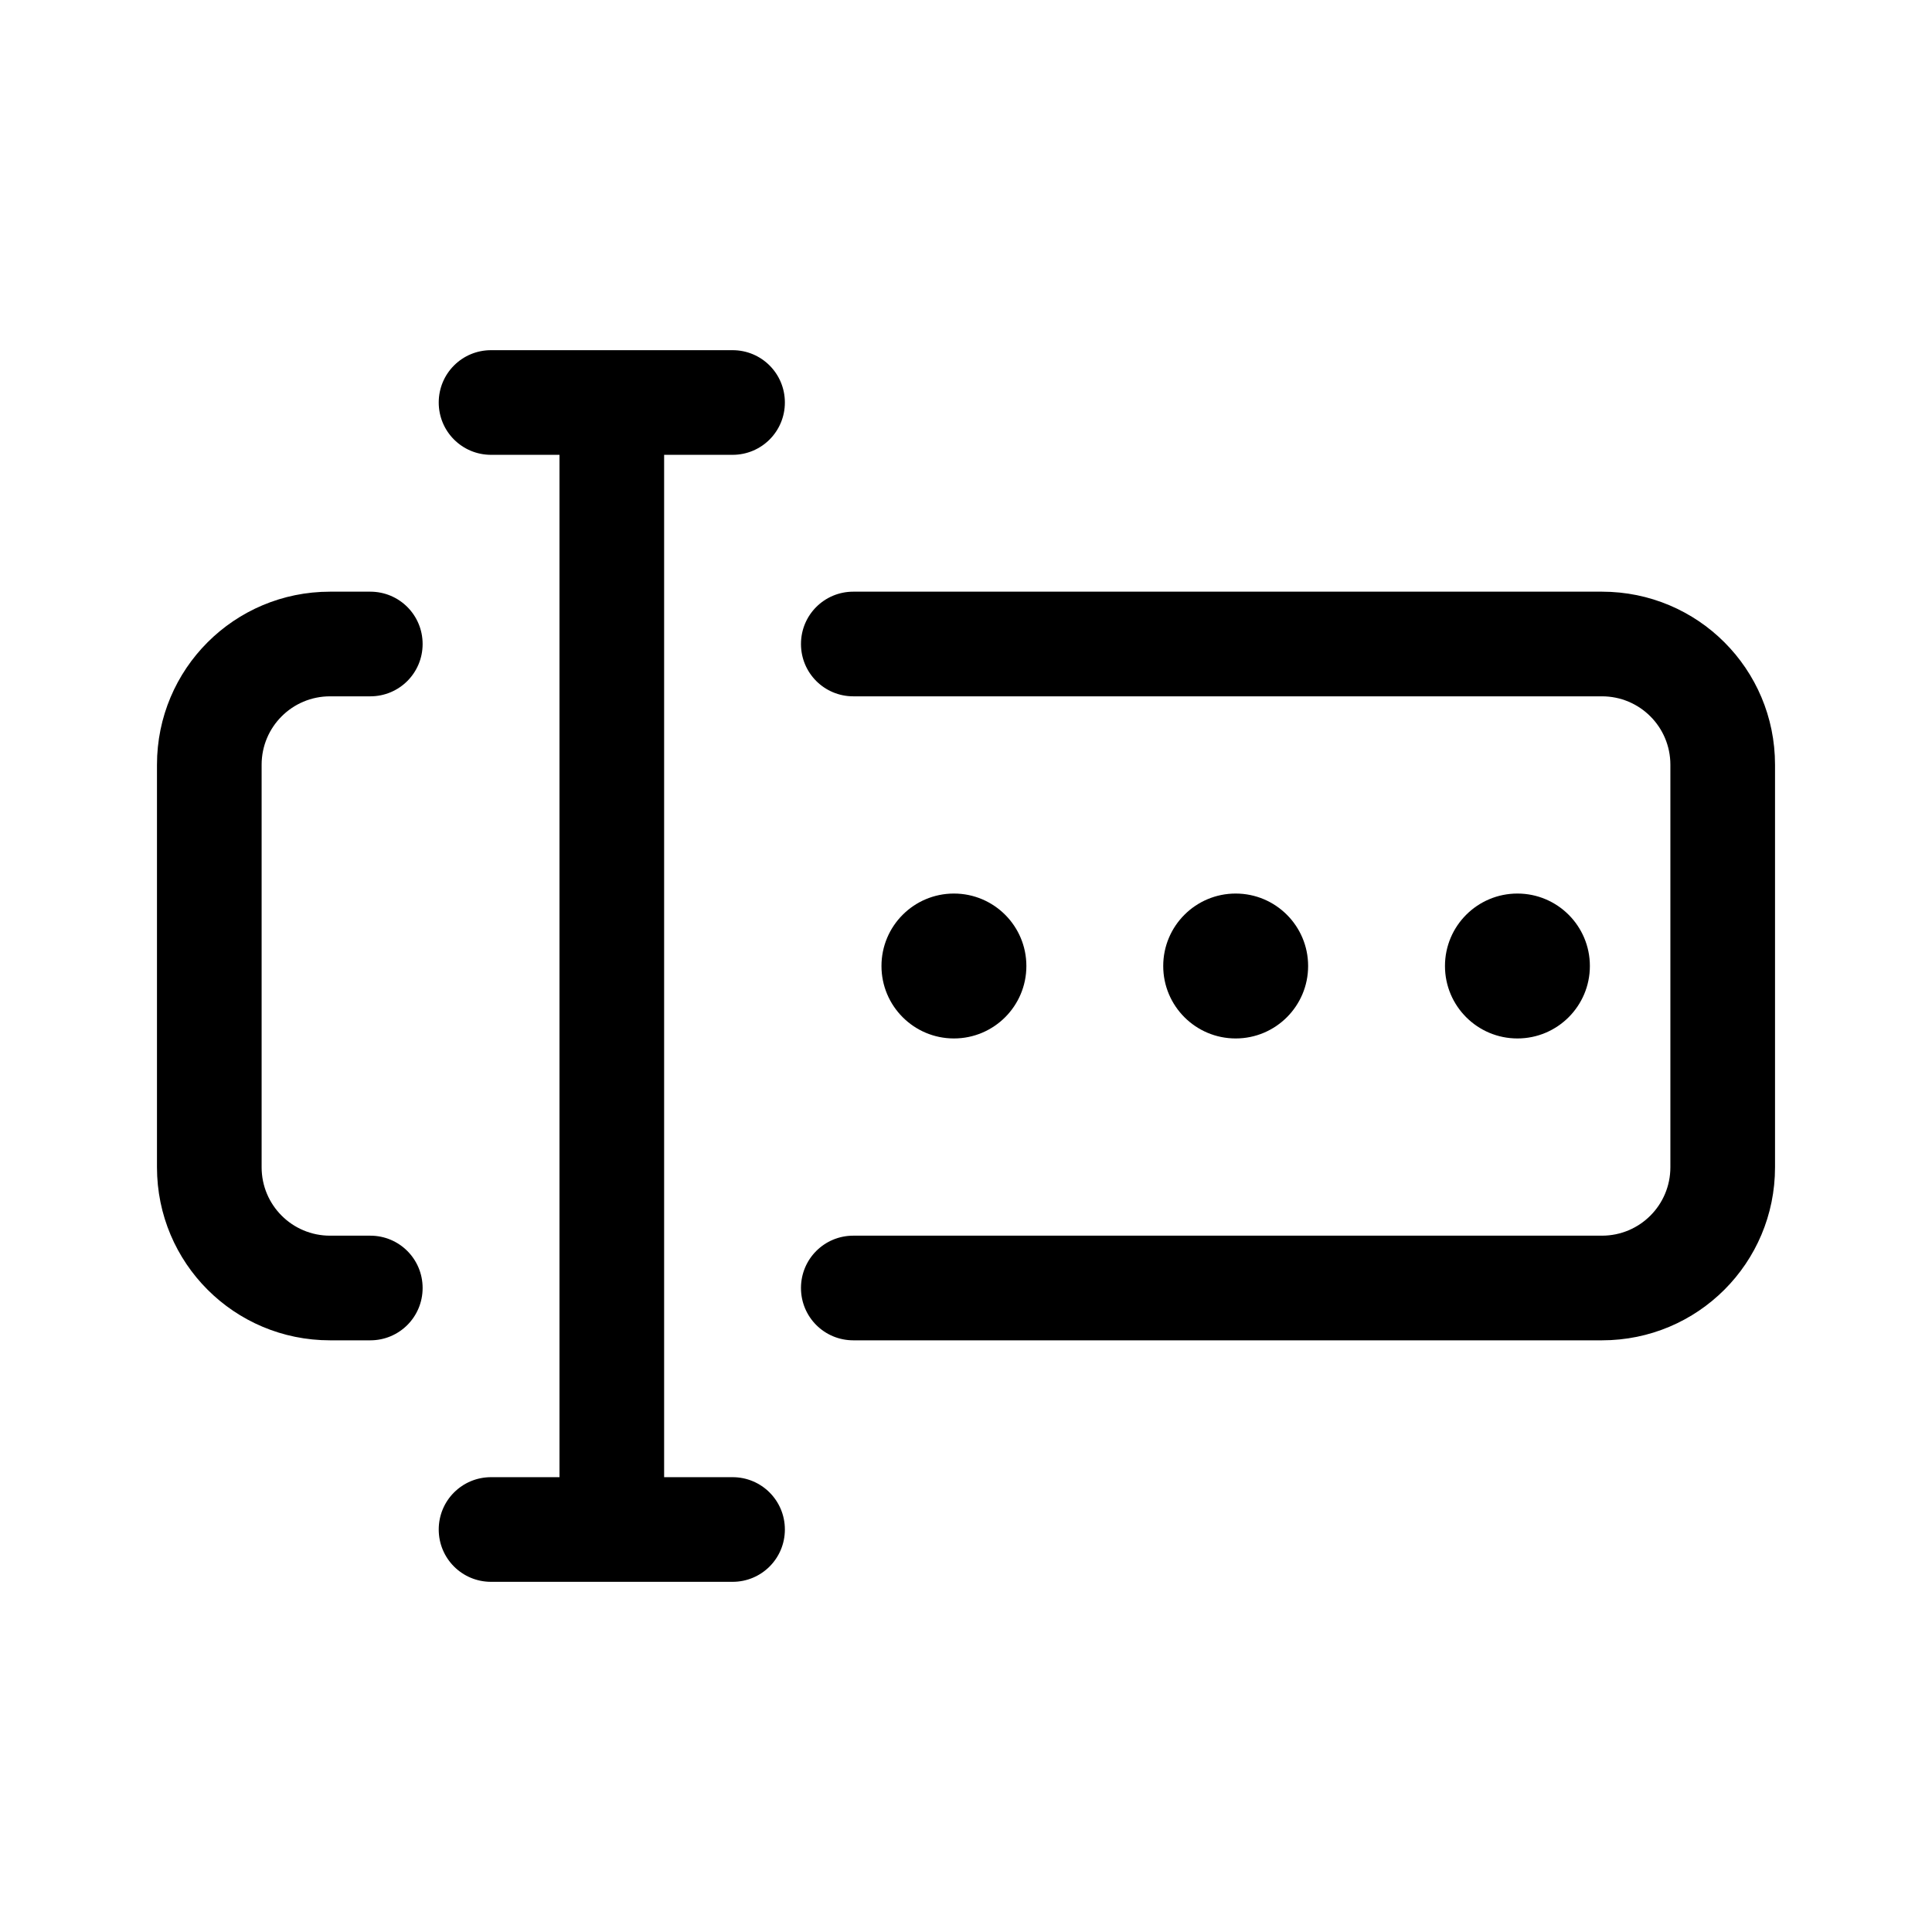 <?xml version="1.0" encoding="UTF-8"?>
<svg id="TL" xmlns="http://www.w3.org/2000/svg" viewBox="0 0 24 24">
  <g>
    <path d="M9.1,5.65c.36,0,.65-.29.65-.65s-.29-.65-.65-.65h-3c-.36,0-.65.29-.65.65s.29.65.65.65h.85v12.7h-.85c-.36,0-.65.29-.65.65s.29.65.65.65h3c.36,0,.65-.29.65-.65s-.29-.65-.65-.65h-.85V5.65h.85Z" style="fill: #000; stroke-width: 0px;"/>
    <circle cx="11.85" cy="12" r=".9" style="fill: #000; stroke-width: 0px;"/>
    <circle cx="15.35" cy="12" r=".9" style="fill: #000; stroke-width: 0px;"/>
    <circle cx="18.85" cy="12" r=".9" style="fill: #000; stroke-width: 0px;"/>
  </g>
  <g>
    <path d="M4.1,8.65h.5c.36,0,.65-.29.65-.65s-.29-.65-.65-.65h-.5c-1.19,0-2.15.96-2.15,2.15v5c0,1.19.96,2.15,2.15,2.15h.5c.36,0,.65-.29.65-.65s-.29-.65-.65-.65h-.5c-.47,0-.85-.38-.85-.85v-5c0-.47.38-.85.85-.85Z" style="fill: #000; stroke-width: 0px;"/>
    <path d="M19.9,7.35h-9.3c-.36,0-.65.29-.65.65s.29.65.65.65h9.3c.47,0,.85.38.85.85v5c0,.47-.38.85-.85.85h-9.3c-.36,0-.65.29-.65.65s.29.65.65.65h9.3c1.19,0,2.15-.96,2.15-2.15v-5c0-1.19-.96-2.15-2.15-2.15Z" style="fill: #000; stroke-width: 0px;"/>
  </g>
</svg>